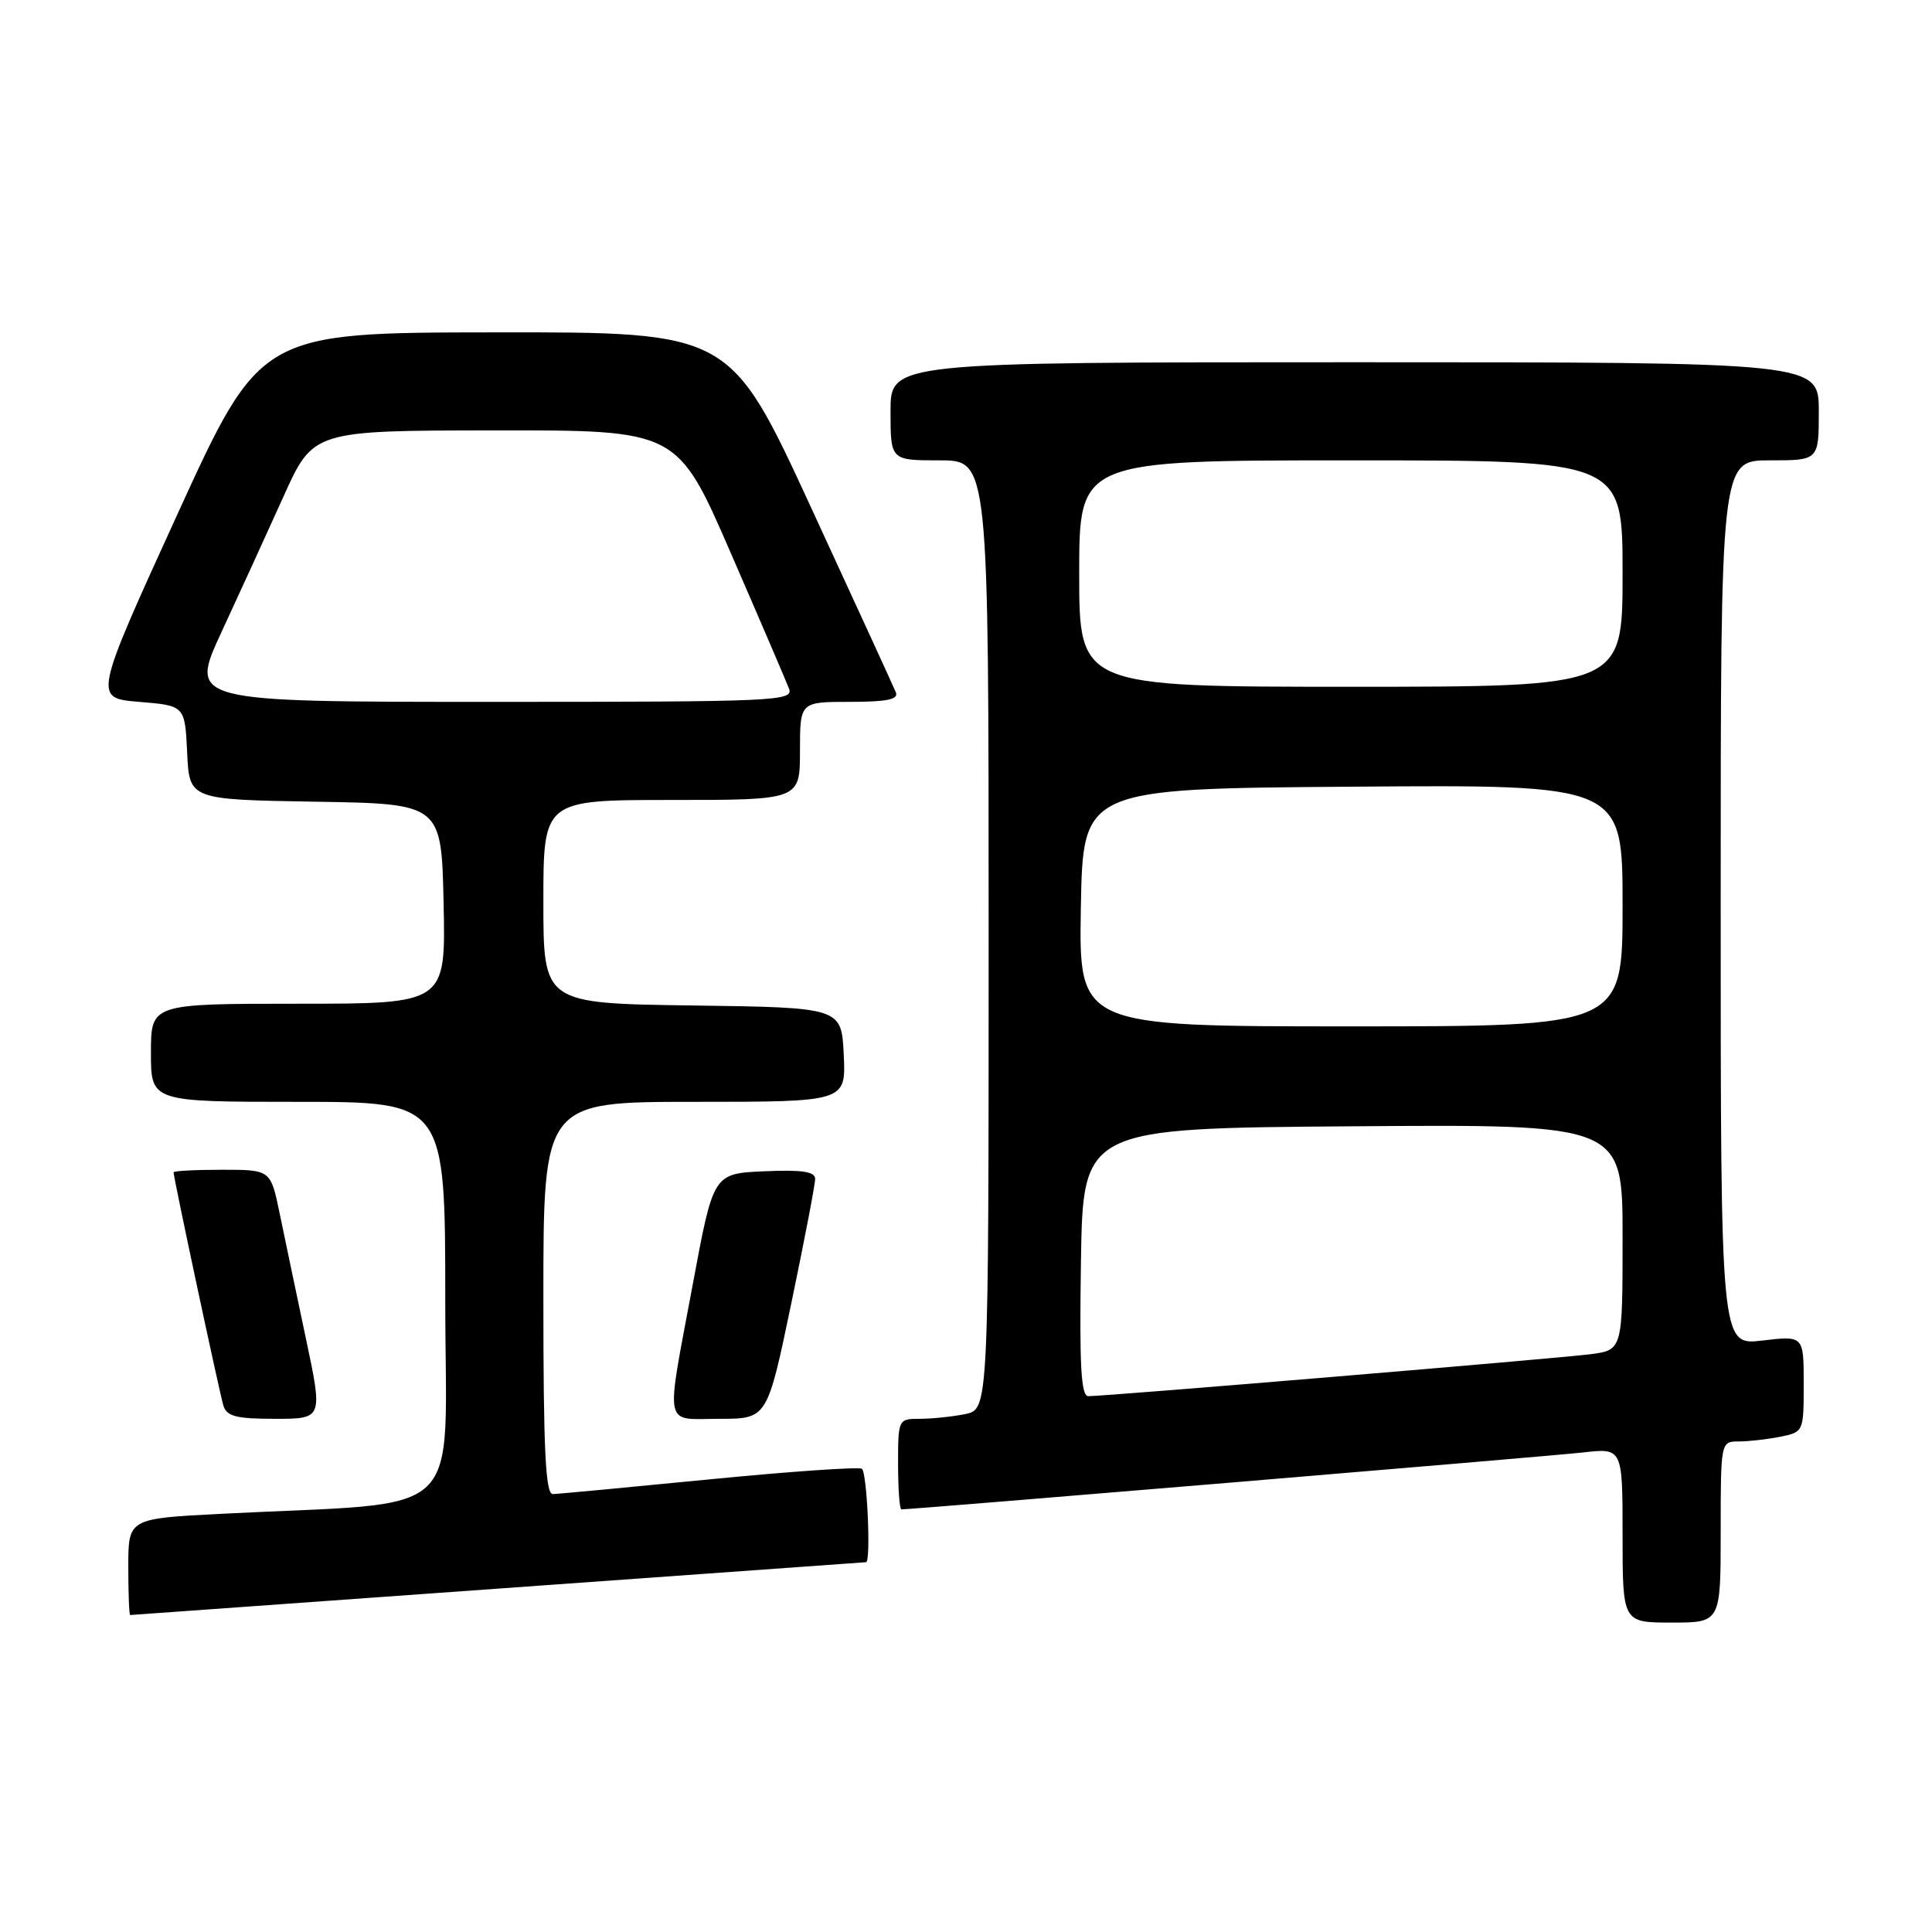 <?xml version="1.0" encoding="UTF-8" standalone="no"?>
<!DOCTYPE svg PUBLIC "-//W3C//DTD SVG 1.1//EN" "http://www.w3.org/Graphics/SVG/1.1/DTD/svg11.dtd" >
<svg xmlns="http://www.w3.org/2000/svg" xmlns:xlink="http://www.w3.org/1999/xlink" version="1.1" viewBox="0 0 256 256">
 <g >
 <path fill="currentColor"
d=" M 228.00 203.00 C 228.00 191.04 228.01 191.00 230.38 191.00 C 231.68 191.00 234.16 190.72 235.88 190.38 C 238.98 189.75 239.00 189.72 239.00 183.37 C 239.00 176.98 239.00 176.98 233.50 177.63 C 228.00 178.28 228.00 178.28 228.00 119.64 C 228.00 61.00 228.00 61.00 234.50 61.00 C 241.00 61.00 241.00 61.00 241.00 54.50 C 241.00 48.00 241.00 48.00 179.50 48.00 C 118.00 48.00 118.00 48.00 118.00 54.50 C 118.00 61.00 118.00 61.00 124.50 61.00 C 131.00 61.00 131.00 61.00 131.00 123.88 C 131.00 186.75 131.00 186.75 127.87 187.38 C 126.16 187.72 123.46 188.00 121.87 188.00 C 119.03 188.00 119.00 188.06 119.00 194.00 C 119.00 197.30 119.20 200.00 119.44 200.00 C 121.00 200.00 205.52 192.94 209.75 192.46 C 215.00 191.86 215.00 191.86 215.00 203.43 C 215.00 215.00 215.00 215.00 221.50 215.00 C 228.00 215.00 228.00 215.00 228.00 203.00 Z  M 66.00 210.50 C 92.67 208.58 114.61 207.00 114.75 207.00 C 115.43 207.00 114.89 195.05 114.20 194.62 C 113.75 194.35 104.64 194.98 93.95 196.03 C 83.25 197.08 73.94 197.96 73.25 197.97 C 72.28 197.99 72.00 192.15 72.00 172.00 C 72.00 146.00 72.00 146.00 92.05 146.00 C 112.10 146.00 112.10 146.00 111.80 139.75 C 111.50 133.50 111.50 133.50 91.75 133.23 C 72.00 132.96 72.00 132.96 72.00 119.48 C 72.00 106.00 72.00 106.00 89.00 106.00 C 106.00 106.00 106.00 106.00 106.00 99.50 C 106.00 93.00 106.00 93.00 112.61 93.00 C 117.50 93.00 119.08 92.68 118.71 91.75 C 118.43 91.06 113.37 80.04 107.47 67.25 C 96.75 44.00 96.75 44.00 65.62 44.04 C 34.50 44.07 34.50 44.07 23.44 68.29 C 12.39 92.50 12.39 92.50 18.44 93.00 C 24.50 93.50 24.50 93.50 24.80 99.73 C 25.09 105.95 25.09 105.95 41.80 106.23 C 58.50 106.50 58.50 106.50 58.78 119.75 C 59.06 133.00 59.06 133.00 39.53 133.00 C 20.00 133.00 20.00 133.00 20.00 139.50 C 20.00 146.00 20.00 146.00 39.50 146.00 C 59.00 146.00 59.00 146.00 59.00 172.39 C 59.00 202.07 62.36 198.89 29.25 200.59 C 17.00 201.22 17.00 201.22 17.00 207.61 C 17.00 211.12 17.11 214.00 17.25 214.00 C 17.39 214.00 39.33 212.42 66.00 210.50 Z  M 40.51 177.25 C 39.26 171.34 37.70 163.91 37.05 160.75 C 35.86 155.00 35.86 155.00 29.43 155.00 C 25.89 155.00 23.00 155.15 23.00 155.34 C 23.00 156.06 29.09 184.58 29.60 186.25 C 30.04 187.68 31.31 188.00 36.46 188.00 C 42.79 188.00 42.79 188.00 40.51 177.25 Z  M 104.84 172.75 C 106.59 164.36 108.02 156.92 108.01 156.20 C 108.00 155.24 106.26 154.98 101.27 155.20 C 94.53 155.50 94.53 155.50 91.83 170.00 C 88.16 189.71 87.82 188.00 95.33 188.00 C 101.66 188.00 101.66 188.00 104.84 172.75 Z  M 143.23 167.25 C 143.50 149.50 143.50 149.50 179.25 149.24 C 215.00 148.97 215.00 148.97 215.00 163.93 C 215.00 178.88 215.00 178.88 210.75 179.44 C 206.52 179.99 146.62 185.00 144.21 185.00 C 143.24 185.00 143.02 181.00 143.23 167.25 Z  M 143.22 120.25 C 143.50 104.50 143.50 104.50 179.25 104.24 C 215.00 103.97 215.00 103.97 215.00 119.99 C 215.00 136.00 215.00 136.00 178.97 136.00 C 142.95 136.00 142.95 136.00 143.22 120.25 Z  M 143.00 76.00 C 143.00 61.00 143.00 61.00 179.00 61.00 C 215.00 61.00 215.00 61.00 215.00 76.00 C 215.00 91.00 215.00 91.00 179.00 91.00 C 143.00 91.00 143.00 91.00 143.00 76.00 Z  M 29.35 83.75 C 31.71 78.66 35.41 70.57 37.57 65.78 C 41.50 57.05 41.50 57.05 65.63 57.03 C 89.76 57.00 89.76 57.00 96.82 73.25 C 100.71 82.19 104.18 90.29 104.55 91.25 C 105.18 92.90 102.89 93.00 65.14 93.00 C 25.07 93.00 25.07 93.00 29.35 83.75 Z "/>
</g>
</svg>